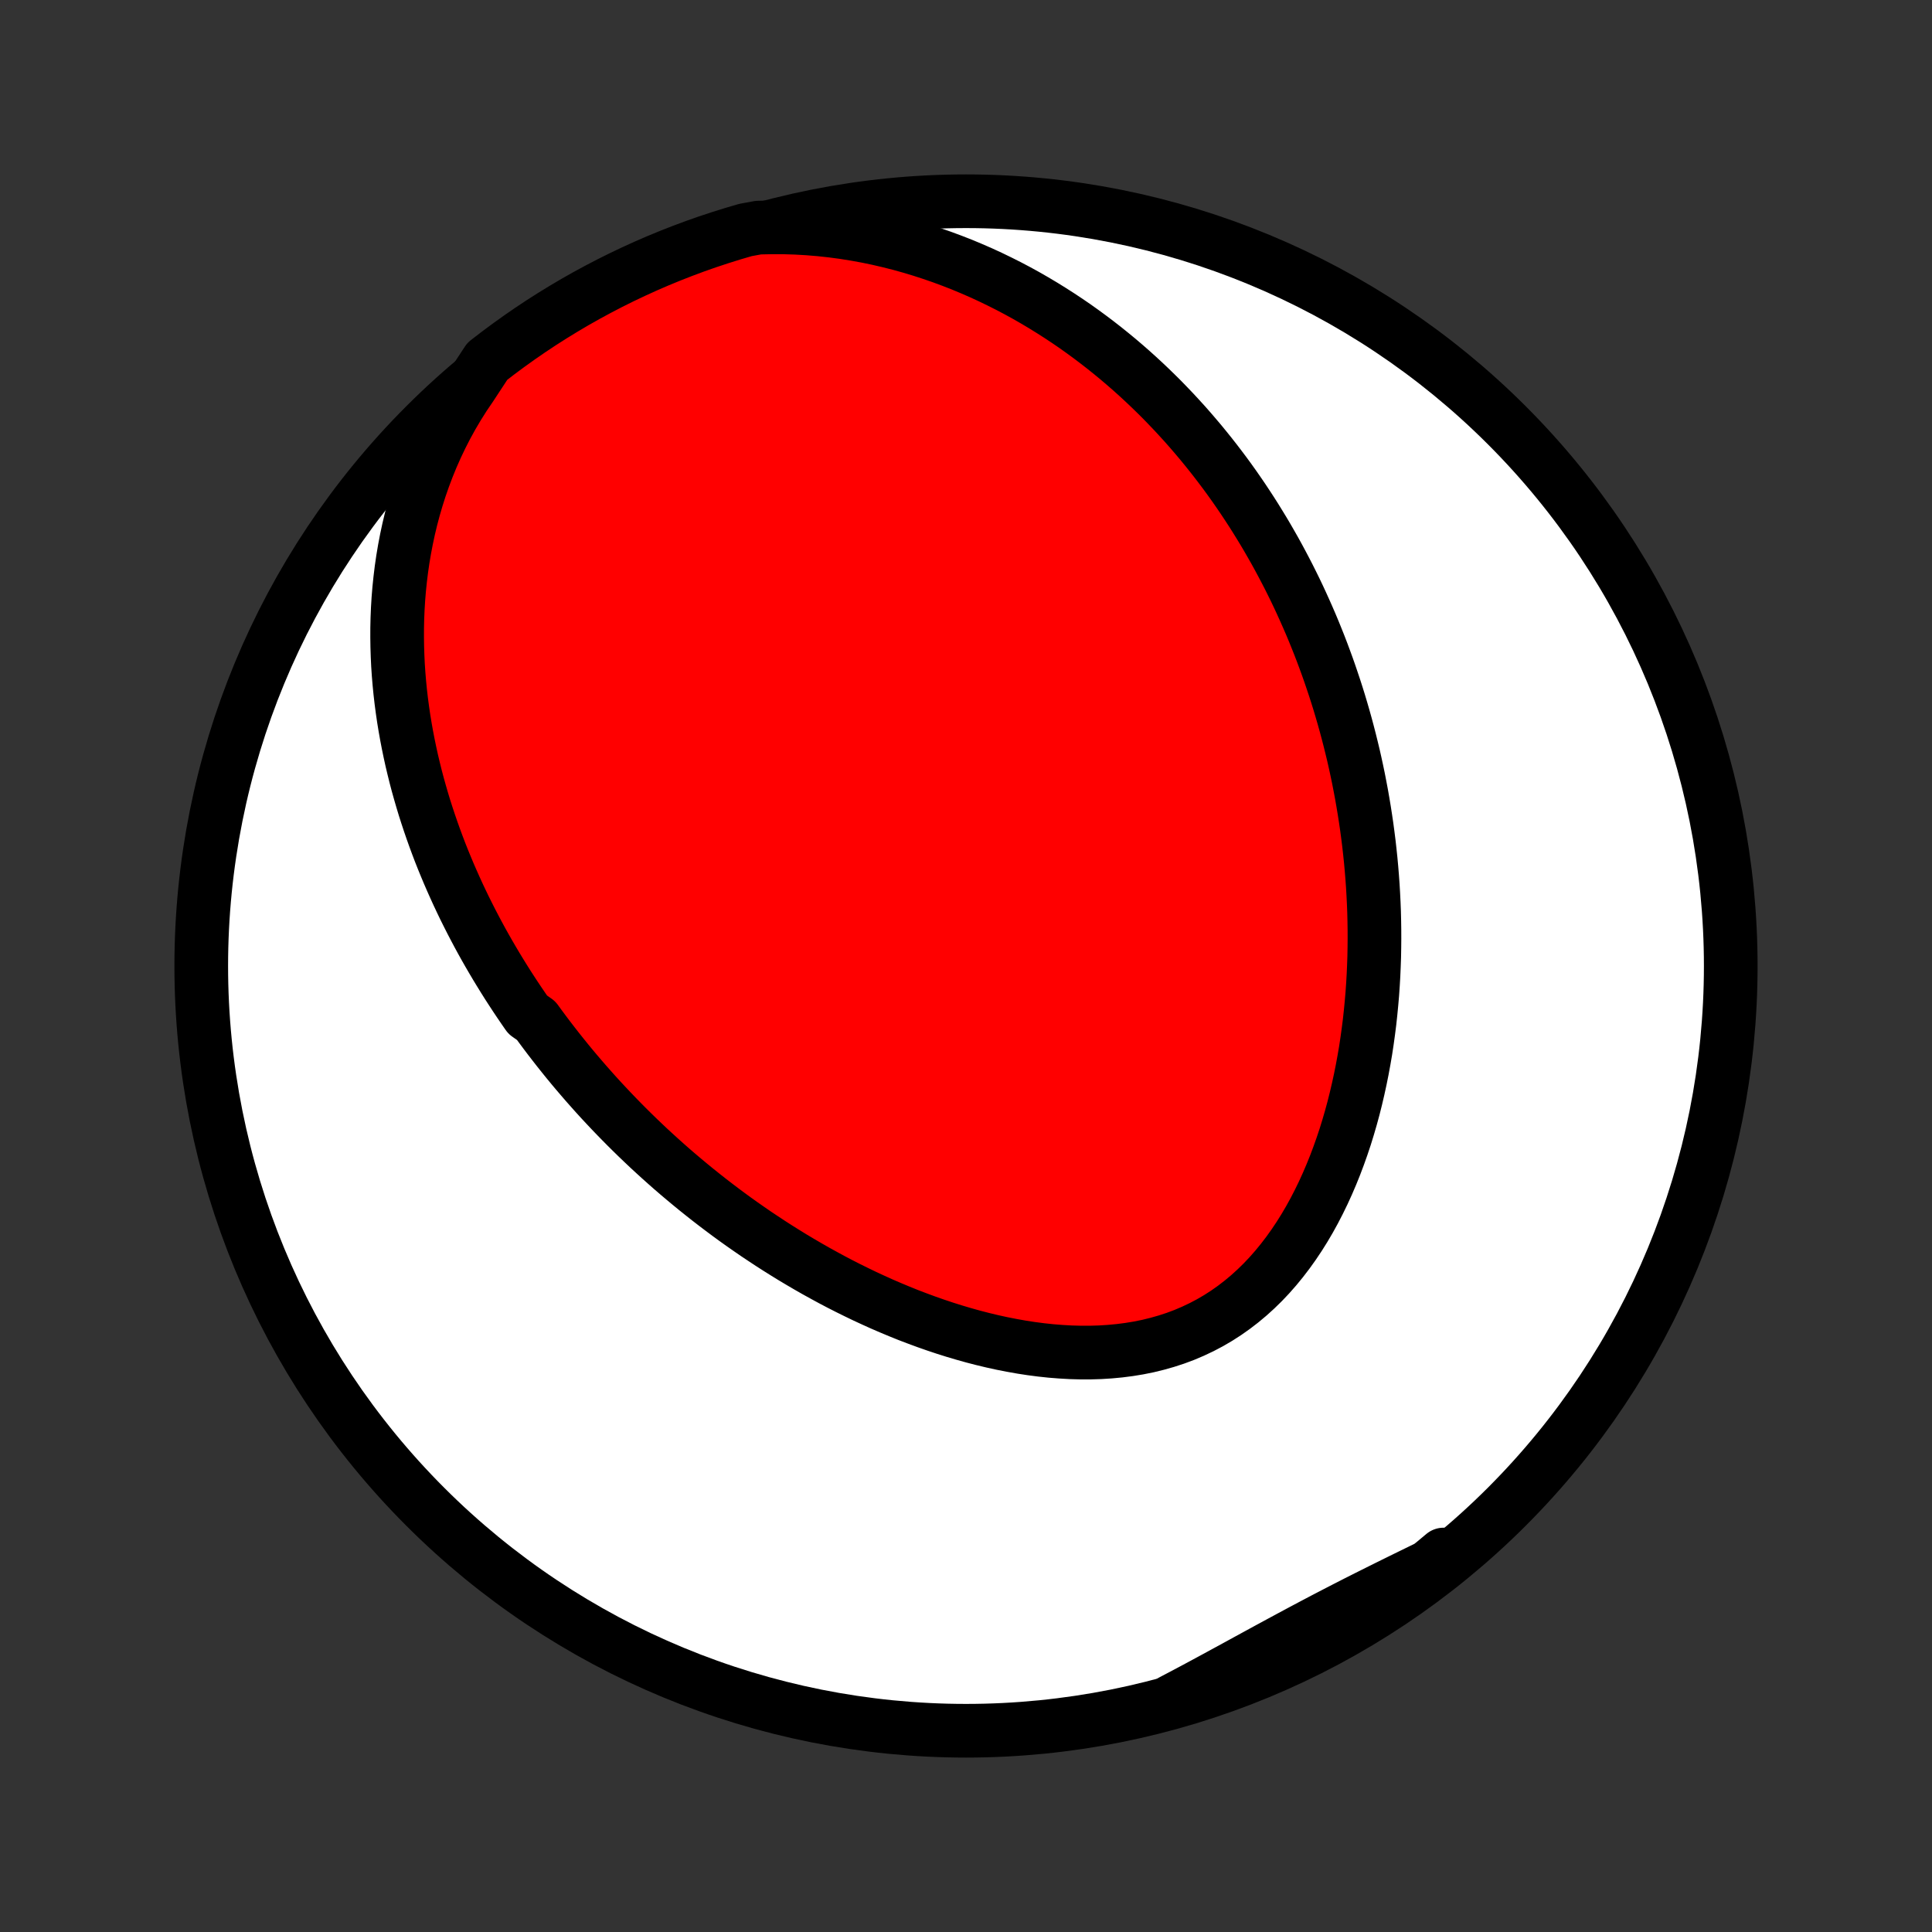 <?xml version="1.0" encoding="utf-8" standalone="no"?>
<!DOCTYPE svg PUBLIC "-//W3C//DTD SVG 1.1//EN"
  "http://www.w3.org/Graphics/SVG/1.1/DTD/svg11.dtd">
<!-- Created with matplotlib (http://matplotlib.org/) -->
<svg height="72pt" version="1.1" viewBox="0 0 72 72" width="72pt" xmlns="http://www.w3.org/2000/svg" xmlns:xlink="http://www.w3.org/1999/xlink">
 <rect x="0" y="0" width="72" height="72" fill="#333333" stroke="none"/>
 <defs>
  <style type="text/css">
*{stroke-linecap:butt;stroke-linejoin:round;}
  </style>
 </defs>
 <g id="figure_1">
  <g id="patch_1">
   <path d="
M0 72
L72 72
L72 0
L0 0
z
" style="fill:none;"/>
  </g>
  <g id="axes_1">
   <g id="PatchCollection_1">
    <defs>
     <path d="
M36 -7.5
C43.558 -7.5 50.808 -10.503 56.153 -15.848
C61.497 -21.192 64.5 -28.442 64.5 -36
C64.5 -43.558 61.497 -50.808 56.153 -56.153
C50.808 -61.497 43.558 -64.5 36 -64.5
C28.442 -64.5 21.192 -61.497 15.848 -56.153
C10.503 -50.808 7.5 -43.558 7.5 -36
C7.5 -28.442 10.503 -21.192 15.848 -15.848
C21.192 -10.503 28.442 -7.5 36 -7.5
z
" id="C0_0_a811fe30f3"/>
     <path d="
M17.545 -57.596
L17.297 -57.23
L17.064 -56.86
L16.843 -56.486
L16.636 -56.109
L16.442 -55.729
L16.26 -55.347
L16.091 -54.965
L15.934 -54.581
L15.789 -54.197
L15.655 -53.813
L15.533 -53.429
L15.421 -53.046
L15.32 -52.664
L15.229 -52.284
L15.148 -51.905
L15.076 -51.528
L15.013 -51.154
L14.959 -50.781
L14.914 -50.411
L14.876 -50.044
L14.846 -49.679
L14.824 -49.318
L14.809 -48.959
L14.801 -48.603
L14.8 -48.251
L14.805 -47.902
L14.816 -47.556
L14.832 -47.214
L14.855 -46.874
L14.883 -46.539
L14.916 -46.206
L14.954 -45.877
L14.997 -45.551
L15.044 -45.229
L15.096 -44.91
L15.152 -44.595
L15.212 -44.283
L15.276 -43.974
L15.343 -43.668
L15.415 -43.365
L15.489 -43.066
L15.567 -42.77
L15.649 -42.477
L15.733 -42.187
L15.82 -41.899
L15.911 -41.615
L16.004 -41.334
L16.1 -41.055
L16.198 -40.78
L16.299 -40.507
L16.402 -40.236
L16.508 -39.969
L16.617 -39.703
L16.727 -39.441
L16.84 -39.181
L16.955 -38.923
L17.072 -38.667
L17.191 -38.414
L17.312 -38.163
L17.436 -37.914
L17.561 -37.667
L17.688 -37.423
L17.817 -37.18
L17.948 -36.939
L18.081 -36.7
L18.216 -36.463
L18.353 -36.228
L18.491 -35.995
L18.632 -35.763
L18.774 -35.533
L18.918 -35.304
L19.064 -35.078
L19.212 -34.852
L19.362 -34.628
L19.513 -34.406
L19.667 -34.184
L19.979 -33.965
L20.139 -33.746
L20.3 -33.529
L20.463 -33.313
L20.628 -33.099
L20.795 -32.885
L20.964 -32.673
L21.135 -32.461
L21.308 -32.251
L21.483 -32.042
L21.661 -31.834
L21.84 -31.627
L22.022 -31.421
L22.206 -31.215
L22.392 -31.011
L22.581 -30.808
L22.772 -30.605
L22.965 -30.404
L23.161 -30.203
L23.359 -30.003
L23.56 -29.804
L23.763 -29.606
L23.969 -29.409
L24.177 -29.212
L24.389 -29.017
L24.603 -28.822
L24.82 -28.628
L25.039 -28.435
L25.262 -28.243
L25.488 -28.052
L25.716 -27.862
L25.948 -27.672
L26.183 -27.484
L26.421 -27.296
L26.662 -27.11
L26.906 -26.925
L27.154 -26.74
L27.405 -26.557
L27.66 -26.375
L27.918 -26.195
L28.179 -26.015
L28.445 -25.838
L28.713 -25.661
L28.986 -25.486
L29.262 -25.313
L29.541 -25.141
L29.825 -24.972
L30.112 -24.804
L30.403 -24.638
L30.698 -24.475
L30.996 -24.313
L31.299 -24.154
L31.605 -23.998
L31.915 -23.845
L32.228 -23.694
L32.546 -23.547
L32.867 -23.402
L33.192 -23.262
L33.52 -23.125
L33.852 -22.991
L34.188 -22.863
L34.527 -22.738
L34.869 -22.618
L35.214 -22.503
L35.563 -22.393
L35.914 -22.289
L36.268 -22.19
L36.624 -22.098
L36.983 -22.012
L37.343 -21.933
L37.706 -21.862
L38.07 -21.797
L38.435 -21.741
L38.802 -21.693
L39.169 -21.654
L39.536 -21.625
L39.903 -21.604
L40.269 -21.594
L40.635 -21.594
L40.999 -21.605
L41.361 -21.628
L41.722 -21.662
L42.079 -21.708
L42.433 -21.766
L42.784 -21.837
L43.13 -21.922
L43.471 -22.019
L43.808 -22.129
L44.139 -22.253
L44.463 -22.391
L44.782 -22.542
L45.093 -22.706
L45.398 -22.884
L45.695 -23.075
L45.984 -23.279
L46.265 -23.495
L46.538 -23.723
L46.803 -23.963
L47.059 -24.213
L47.307 -24.475
L47.546 -24.747
L47.776 -25.028
L47.998 -25.318
L48.211 -25.616
L48.416 -25.922
L48.612 -26.235
L48.8 -26.555
L48.979 -26.88
L49.15 -27.211
L49.313 -27.546
L49.468 -27.886
L49.615 -28.229
L49.755 -28.576
L49.887 -28.926
L50.012 -29.278
L50.13 -29.631
L50.24 -29.987
L50.344 -30.344
L50.441 -30.701
L50.531 -31.059
L50.615 -31.418
L50.693 -31.776
L50.765 -32.134
L50.831 -32.492
L50.892 -32.848
L50.946 -33.204
L50.995 -33.559
L51.04 -33.913
L51.078 -34.265
L51.112 -34.615
L51.142 -34.964
L51.166 -35.311
L51.186 -35.657
L51.201 -36
L51.213 -36.341
L51.219 -36.68
L51.222 -37.017
L51.221 -37.352
L51.216 -37.685
L51.208 -38.015
L51.195 -38.343
L51.179 -38.669
L51.16 -38.992
L51.137 -39.313
L51.111 -39.632
L51.082 -39.948
L51.049 -40.262
L51.014 -40.574
L50.975 -40.883
L50.934 -41.19
L50.889 -41.495
L50.842 -41.798
L50.792 -42.098
L50.74 -42.396
L50.684 -42.693
L50.627 -42.986
L50.566 -43.278
L50.503 -43.568
L50.438 -43.856
L50.369 -44.142
L50.299 -44.425
L50.226 -44.707
L50.151 -44.987
L50.073 -45.266
L49.993 -45.542
L49.911 -45.817
L49.826 -46.09
L49.739 -46.361
L49.649 -46.63
L49.558 -46.898
L49.464 -47.165
L49.367 -47.43
L49.269 -47.693
L49.168 -47.955
L49.064 -48.216
L48.959 -48.475
L48.851 -48.733
L48.74 -48.99
L48.627 -49.245
L48.512 -49.499
L48.395 -49.752
L48.275 -50.004
L48.152 -50.254
L48.027 -50.504
L47.899 -50.752
L47.769 -50.999
L47.636 -51.246
L47.501 -51.491
L47.362 -51.735
L47.222 -51.978
L47.078 -52.221
L46.931 -52.462
L46.782 -52.703
L46.63 -52.942
L46.474 -53.181
L46.316 -53.419
L46.154 -53.656
L45.99 -53.892
L45.822 -54.127
L45.651 -54.361
L45.476 -54.594
L45.298 -54.827
L45.117 -55.058
L44.931 -55.289
L44.743 -55.519
L44.55 -55.747
L44.354 -55.975
L44.154 -56.202
L43.949 -56.427
L43.741 -56.652
L43.528 -56.875
L43.312 -57.098
L43.09 -57.319
L42.865 -57.538
L42.634 -57.757
L42.399 -57.974
L42.16 -58.189
L41.915 -58.403
L41.666 -58.615
L41.411 -58.825
L41.151 -59.034
L40.886 -59.24
L40.615 -59.445
L40.339 -59.647
L40.058 -59.847
L39.77 -60.044
L39.477 -60.238
L39.178 -60.429
L38.873 -60.618
L38.562 -60.803
L38.245 -60.985
L37.921 -61.163
L37.591 -61.337
L37.255 -61.506
L36.912 -61.672
L36.563 -61.833
L36.207 -61.988
L35.845 -62.139
L35.476 -62.283
L35.101 -62.422
L34.719 -62.554
L34.331 -62.68
L33.936 -62.799
L33.535 -62.911
L33.127 -63.014
L32.714 -63.11
L32.294 -63.197
L31.869 -63.274
L31.438 -63.343
L31.002 -63.401
L30.561 -63.449
L30.116 -63.486
L29.666 -63.512
L29.213 -63.526
L28.756 -63.527
L28.264 -63.517
L27.787 -63.43
L27.312 -63.291
L26.839 -63.143
L26.37 -62.988
L25.903 -62.824
L25.439 -62.651
L24.979 -62.471
L24.522 -62.283
L24.069 -62.087
L23.619 -61.882
L23.172 -61.67
L22.73 -61.45
L22.292 -61.222
L21.858 -60.987
L21.428 -60.744
L21.003 -60.493
L20.582 -60.235
L20.166 -59.97
L19.755 -59.697
L19.349 -59.417
L18.948 -59.13
L18.552 -58.836
L18.161 -58.535
z
" id="C0_1_5aeaa7ea17"/>
     <path d="
M43.676 -8.607
L44.083 -8.821
L44.49 -9.037
L44.896 -9.255
L45.301 -9.474
L45.705 -9.694
L46.109 -9.914
L46.513 -10.135
L46.916 -10.355
L47.318 -10.574
L47.721 -10.792
L48.123 -11.009
L48.526 -11.225
L48.929 -11.439
L49.331 -11.651
L49.735 -11.861
L50.138 -12.069
L50.541 -12.275
L50.945 -12.479
L51.349 -12.681
L51.753 -12.882
L52.158 -13.082
L52.562 -13.28
L52.965 -13.477
L53.369 -13.674
L53.772 -13.87
L53.798 -14.067
L53.407 -13.741
L53.01 -13.433
L52.609 -13.133
L52.202 -12.84
L51.79 -12.553
L51.374 -12.274
L50.953 -12.002
L50.527 -11.738
L50.097 -11.48
L49.662 -11.23
L49.224 -10.988
L48.781 -10.754
L48.334 -10.527
L47.884 -10.307
L47.43 -10.096
L46.973 -9.893
L46.512 -9.697
L46.048 -9.51
L45.581 -9.33
L45.111 -9.159
L44.639 -8.996
z
" id="C0_2_e83fcea03d"/>
    </defs>
    <g clip-path="url(#p1bffca34e9)">
     <use style="fill:#ffffff;stroke:#000000;stroke-width:2.0;" x="0.0" xlink:href="#C0_0_a811fe30f3" y="72.0"/>
    </g>
    <g clip-path="url(#p1bffca34e9)">
     <use style="fill:#ff0000;stroke:#000000;stroke-width:2.0;" x="0.0" xlink:href="#C0_1_5aeaa7ea17" y="72.0"/>
    </g>
    <g clip-path="url(#p1bffca34e9)">
     <use style="fill:#ff0000;stroke:#000000;stroke-width:2.0;" x="0.0" xlink:href="#C0_2_e83fcea03d" y="72.0"/>
    </g>
   </g>
  </g>
 </g>
 <defs>
  <clipPath id="p1bffca34e9">
   <rect height="72.0" width="72.0" x="0.0" y="0.0"/>
  </clipPath>
 </defs>
</svg>
